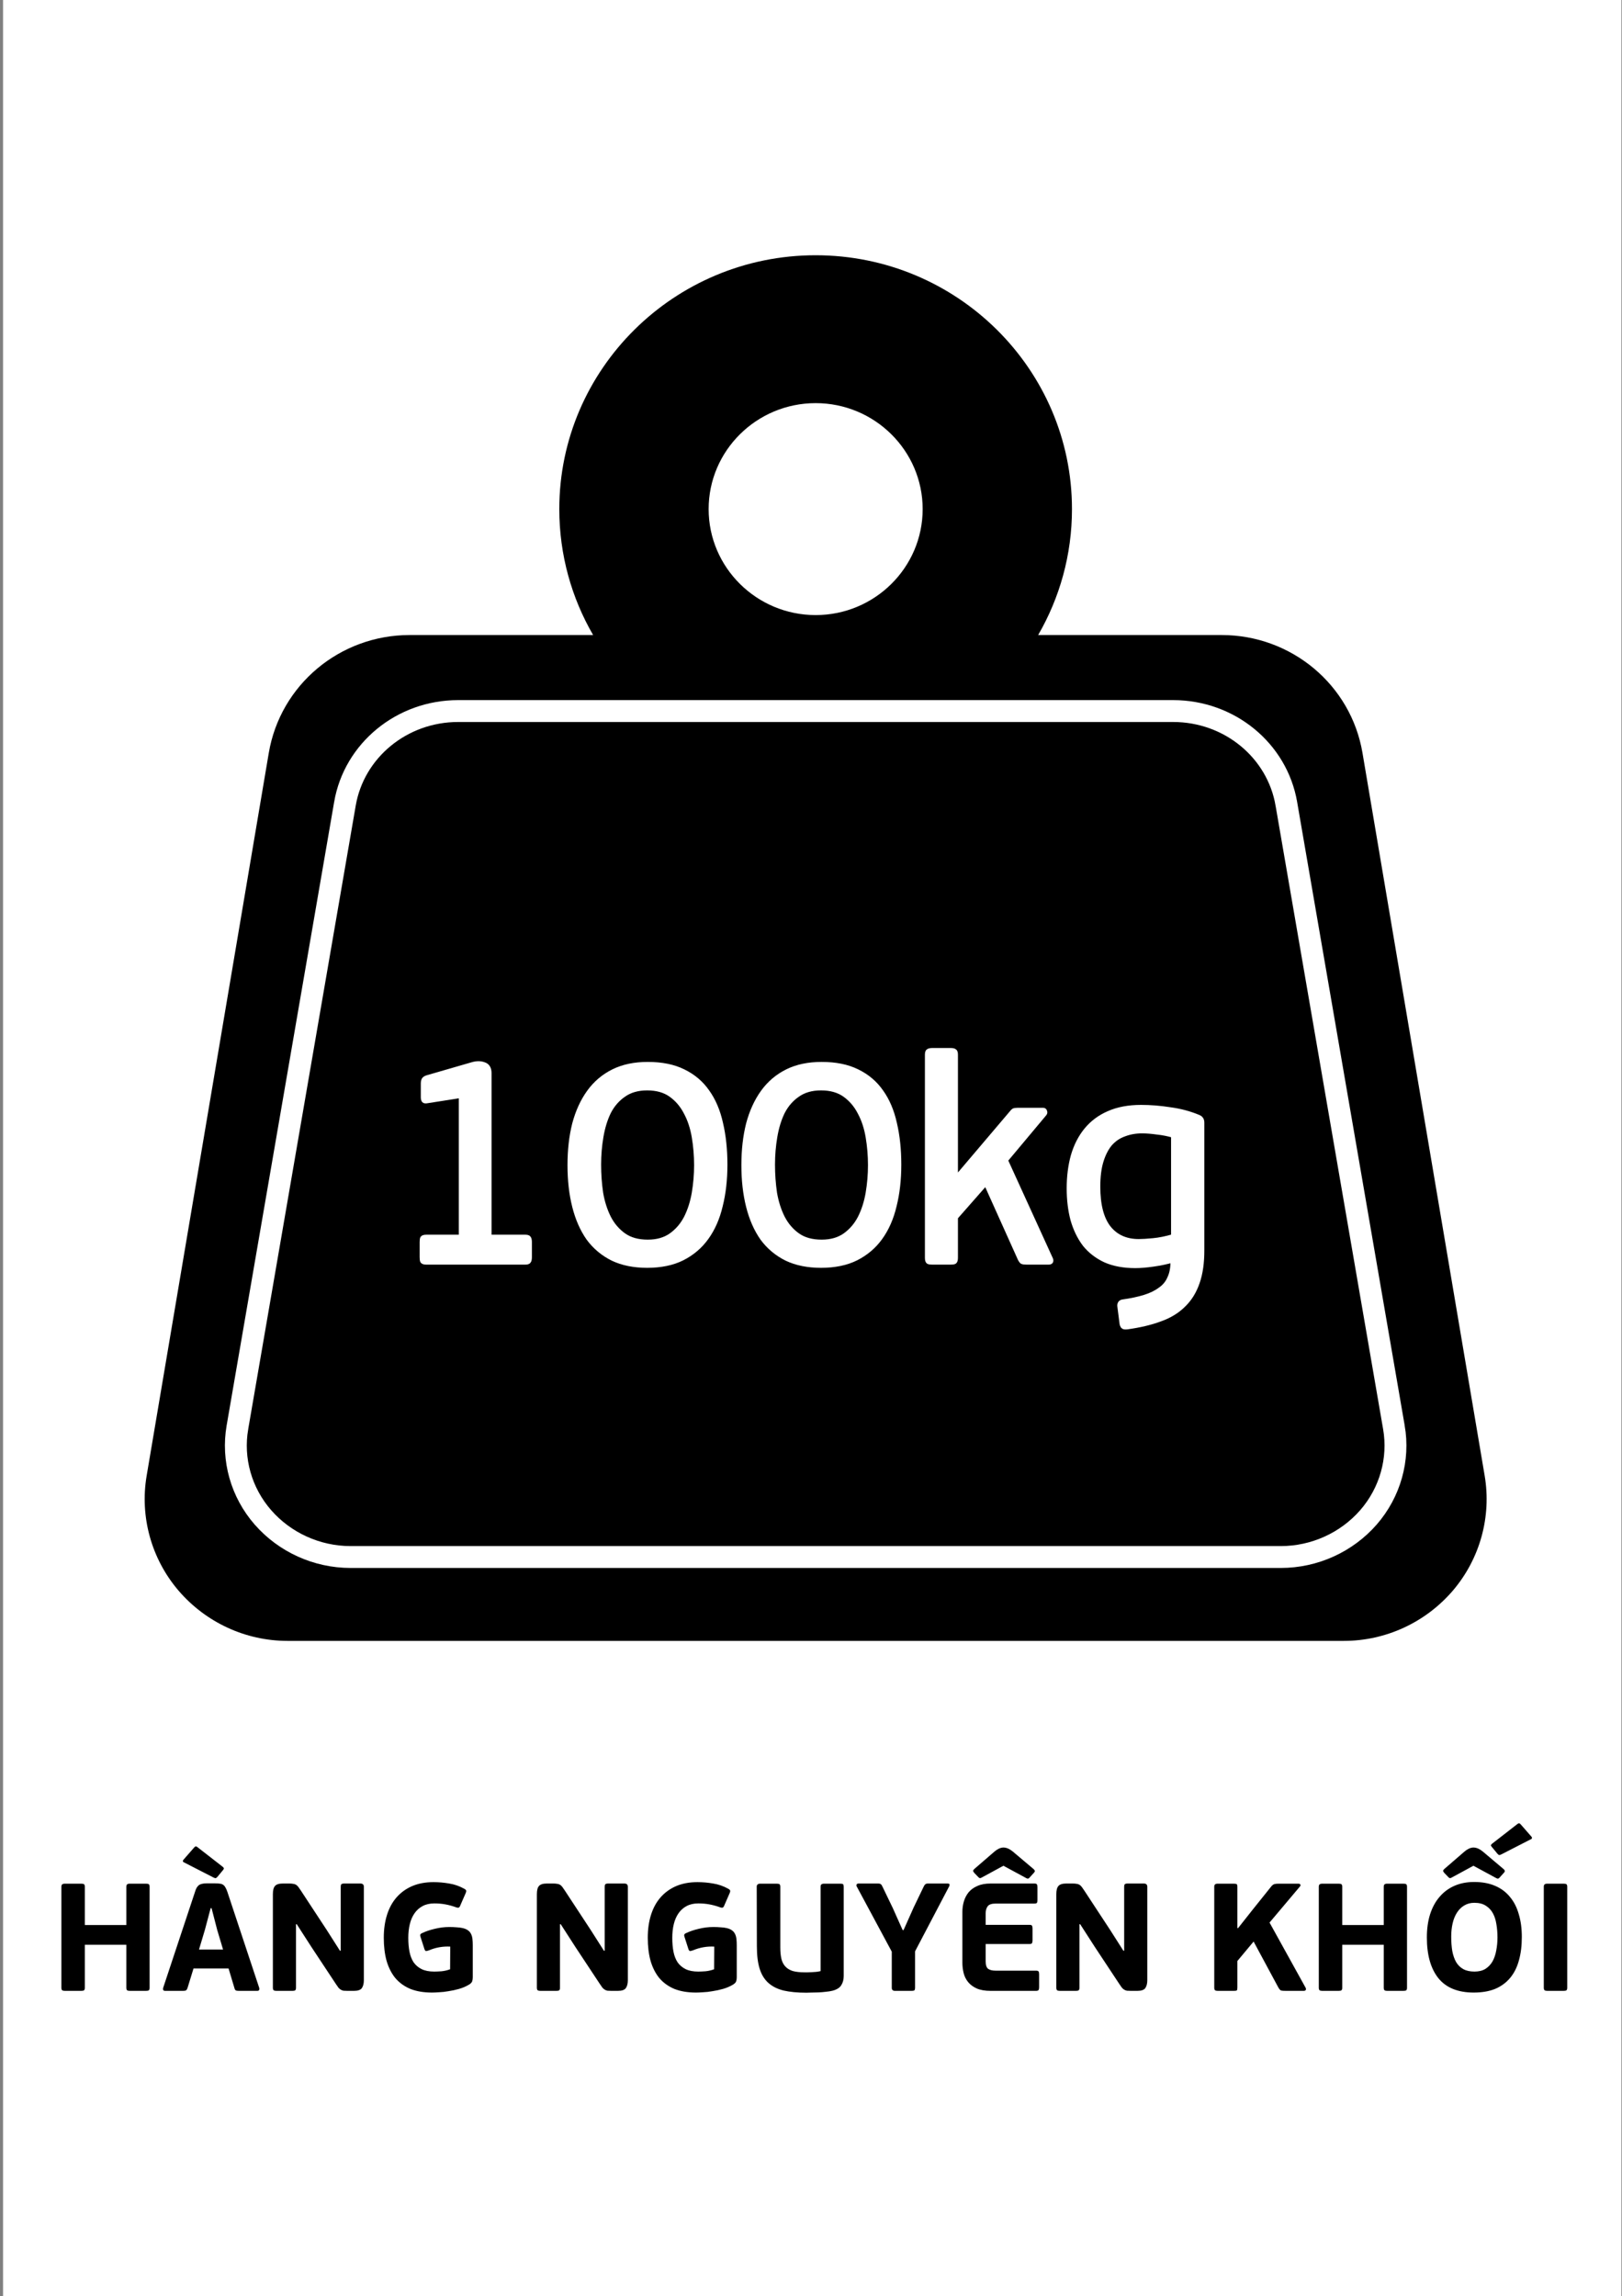 <svg width="445" height="630" viewBox="0 0 445 630" fill="none" xmlns="http://www.w3.org/2000/svg">
<rect x="0" y="0" width="445" height="630" fill="#808080" stroke="none"/>
<rect width="444" height="630" transform="translate(0.838)" fill="white"/>
<path d="M41.045 545.343C41.045 545.707 40.975 545.945 40.835 546.057C40.723 546.169 40.456 546.225 40.036 546.225H35.624C35.26 546.225 35.008 546.169 34.868 546.057C34.728 545.917 34.658 545.679 34.658 545.343V533.578H23.271V545.343C23.271 545.707 23.201 545.945 23.061 546.057C22.949 546.169 22.683 546.225 22.262 546.225H17.808C17.472 546.225 17.22 546.169 17.052 546.057C16.912 545.917 16.842 545.679 16.842 545.343V517.694C16.842 517.358 16.912 517.134 17.052 517.022C17.22 516.882 17.472 516.812 17.808 516.812H22.262C22.683 516.812 22.949 516.868 23.061 516.98C23.201 517.092 23.271 517.33 23.271 517.694V528.157H34.658V517.694C34.658 517.358 34.728 517.134 34.868 517.022C35.008 516.882 35.26 516.812 35.624 516.812H40.036C40.456 516.812 40.723 516.868 40.835 516.98C40.975 517.092 41.045 517.33 41.045 517.694V545.343ZM62.709 540.091H53.087L51.448 545.427C51.364 545.707 51.238 545.917 51.07 546.057C50.93 546.169 50.664 546.225 50.272 546.225H45.355C45.047 546.225 44.851 546.141 44.767 545.973C44.711 545.805 44.711 545.609 44.767 545.385L53.507 519.039C53.647 518.563 53.801 518.185 53.969 517.905C54.165 517.596 54.375 517.358 54.599 517.19C54.852 517.022 55.132 516.91 55.44 516.854C55.776 516.77 56.154 516.728 56.574 516.728H59.096C59.572 516.728 59.978 516.756 60.314 516.812C60.65 516.84 60.944 516.938 61.197 517.106C61.449 517.274 61.659 517.512 61.827 517.82C62.023 518.129 62.205 518.535 62.373 519.039L71.113 545.385C71.169 545.553 71.169 545.735 71.113 545.931C71.057 546.127 70.875 546.225 70.567 546.225H65.567C65.258 546.225 64.992 546.197 64.768 546.141C64.572 546.057 64.432 545.861 64.348 545.553L62.709 540.091ZM54.599 534.88H61.197L59.6 529.544L58.045 523.535H57.793L56.196 529.544L54.599 534.88ZM61.112 512.19C61.337 512.386 61.435 512.54 61.407 512.652C61.407 512.764 61.337 512.904 61.197 513.072L59.6 515.005C59.46 515.145 59.32 515.243 59.18 515.299C59.068 515.327 58.871 515.271 58.591 515.131L50.482 510.971C50.314 510.915 50.215 510.817 50.188 510.677C50.16 510.509 50.23 510.341 50.398 510.173L53.297 506.854C53.521 506.629 53.703 506.545 53.843 506.601C53.983 506.657 54.137 506.755 54.305 506.896L61.112 512.19ZM81.209 527.947V545.343C81.209 545.707 81.139 545.945 80.999 546.057C80.887 546.169 80.635 546.225 80.243 546.225H75.831C75.495 546.225 75.242 546.169 75.074 546.057C74.934 545.917 74.864 545.679 74.864 545.343V519.711C74.864 518.619 75.06 517.863 75.452 517.442C75.845 516.994 76.559 516.77 77.595 516.77H79.36C79.78 516.77 80.131 516.798 80.411 516.854C80.719 516.882 80.985 516.966 81.209 517.106C81.433 517.246 81.643 517.442 81.839 517.694C82.035 517.947 82.26 518.269 82.512 518.661L89.655 529.544L93.269 535.216H93.479V517.652C93.479 517.316 93.535 517.092 93.647 516.98C93.787 516.84 94.053 516.77 94.445 516.77H98.857C99.501 516.77 99.823 517.064 99.823 517.652V543.326C99.823 544.222 99.641 544.937 99.277 545.469C98.913 545.973 98.185 546.225 97.092 546.225H95.327C94.907 546.225 94.543 546.211 94.235 546.183C93.955 546.127 93.703 546.029 93.479 545.889C93.254 545.749 93.044 545.567 92.848 545.343C92.652 545.091 92.428 544.769 92.176 544.377L85.453 534.208L81.419 527.947H81.209ZM119.116 540.931C119.648 540.931 120.321 540.903 121.133 540.847C121.945 540.763 122.73 540.581 123.486 540.301L123.528 534.082C122.548 534.026 121.567 534.082 120.587 534.25C119.606 534.418 118.654 534.698 117.729 535.09C117.337 535.23 117.057 535.3 116.889 535.3C116.749 535.3 116.609 535.146 116.469 534.838L115.376 531.435C115.292 531.211 115.264 531.014 115.292 530.846C115.32 530.678 115.488 530.524 115.797 530.384C116.777 529.908 117.926 529.516 119.242 529.208C120.587 528.871 121.931 528.703 123.276 528.703C124.004 528.703 124.677 528.731 125.293 528.787C125.909 528.815 126.455 528.885 126.932 528.998C127.548 529.138 128.038 529.348 128.402 529.628C128.766 529.88 129.047 530.216 129.243 530.636C129.439 531.028 129.565 531.491 129.621 532.023C129.677 532.527 129.705 533.087 129.705 533.704V542.528C129.705 542.92 129.649 543.284 129.537 543.62C129.425 543.928 129.145 544.222 128.696 544.503C127.856 545.007 126.946 545.399 125.965 545.679C124.985 545.959 124.018 546.169 123.066 546.309C122.141 546.477 121.273 546.576 120.461 546.604C119.648 546.66 119.004 546.688 118.528 546.688C116.231 546.688 114.242 546.351 112.561 545.679C110.908 544.979 109.536 543.984 108.443 542.696C107.379 541.379 106.58 539.796 106.048 537.948C105.544 536.099 105.292 533.998 105.292 531.645C105.292 529.348 105.586 527.261 106.174 525.384C106.763 523.507 107.631 521.91 108.779 520.594C109.956 519.249 111.385 518.213 113.065 517.484C114.774 516.756 116.721 516.392 118.906 516.392C120.363 516.392 121.805 516.518 123.234 516.77C124.663 516.994 126.035 517.47 127.352 518.199C127.66 518.367 127.842 518.535 127.898 518.703C127.954 518.871 127.87 519.193 127.646 519.669L126.343 522.653C126.203 523.045 126.049 523.283 125.881 523.367C125.741 523.451 125.475 523.423 125.083 523.283C124.074 522.919 123.094 522.653 122.141 522.485C121.217 522.317 120.223 522.232 119.158 522.232C117.926 522.232 116.861 522.471 115.965 522.947C115.068 523.423 114.326 524.081 113.738 524.922C113.149 525.762 112.715 526.757 112.435 527.905C112.155 529.054 112.015 530.314 112.015 531.687C112.015 533.087 112.127 534.362 112.351 535.51C112.575 536.631 112.953 537.597 113.486 538.41C114.046 539.194 114.774 539.81 115.671 540.259C116.595 540.707 117.743 540.931 119.116 540.931ZM153.634 527.947V545.343C153.634 545.707 153.564 545.945 153.424 546.057C153.312 546.169 153.06 546.225 152.668 546.225H148.256C147.92 546.225 147.668 546.169 147.5 546.057C147.36 545.917 147.29 545.679 147.29 545.343V519.711C147.29 518.619 147.486 517.863 147.878 517.442C148.27 516.994 148.984 516.77 150.021 516.77H151.786C152.206 516.77 152.556 516.798 152.836 516.854C153.144 516.882 153.41 516.966 153.634 517.106C153.858 517.246 154.069 517.442 154.265 517.694C154.461 517.947 154.685 518.269 154.937 518.661L162.08 529.544L165.694 535.216H165.904V517.652C165.904 517.316 165.96 517.092 166.072 516.98C166.212 516.84 166.478 516.77 166.87 516.77H171.282C171.927 516.77 172.249 517.064 172.249 517.652V543.326C172.249 544.222 172.067 544.937 171.703 545.469C171.338 545.973 170.61 546.225 169.518 546.225H167.753C167.333 546.225 166.968 546.211 166.66 546.183C166.38 546.127 166.128 546.029 165.904 545.889C165.68 545.749 165.47 545.567 165.274 545.343C165.078 545.091 164.853 544.769 164.601 544.377L157.878 534.208L153.844 527.947H153.634ZM191.541 540.931C192.074 540.931 192.746 540.903 193.558 540.847C194.371 540.763 195.155 540.581 195.911 540.301L195.953 534.082C194.973 534.026 193.993 534.082 193.012 534.25C192.032 534.418 191.079 534.698 190.155 535.09C189.763 535.23 189.483 535.3 189.314 535.3C189.174 535.3 189.034 535.146 188.894 534.838L187.802 531.435C187.718 531.211 187.69 531.014 187.718 530.846C187.746 530.678 187.914 530.524 188.222 530.384C189.202 529.908 190.351 529.516 191.667 529.208C193.012 528.871 194.357 528.703 195.701 528.703C196.43 528.703 197.102 528.731 197.718 528.787C198.335 528.815 198.881 528.885 199.357 528.998C199.973 529.138 200.463 529.348 200.828 529.628C201.192 529.88 201.472 530.216 201.668 530.636C201.864 531.028 201.99 531.491 202.046 532.023C202.102 532.527 202.13 533.087 202.13 533.704V542.528C202.13 542.92 202.074 543.284 201.962 543.62C201.85 543.928 201.57 544.222 201.122 544.503C200.281 545.007 199.371 545.399 198.391 545.679C197.41 545.959 196.444 546.169 195.491 546.309C194.567 546.477 193.698 546.576 192.886 546.604C192.074 546.66 191.429 546.688 190.953 546.688C188.656 546.688 186.667 546.351 184.986 545.679C183.334 544.979 181.961 543.984 180.869 542.696C179.804 541.379 179.006 539.796 178.474 537.948C177.969 536.099 177.717 533.998 177.717 531.645C177.717 529.348 178.011 527.261 178.6 525.384C179.188 523.507 180.056 521.91 181.205 520.594C182.381 519.249 183.81 518.213 185.491 517.484C187.199 516.756 189.146 516.392 191.331 516.392C192.788 516.392 194.231 516.518 195.659 516.77C197.088 516.994 198.461 517.47 199.777 518.199C200.085 518.367 200.267 518.535 200.323 518.703C200.379 518.871 200.295 519.193 200.071 519.669L198.769 522.653C198.629 523.045 198.475 523.283 198.307 523.367C198.166 523.451 197.9 523.423 197.508 523.283C196.5 522.919 195.519 522.653 194.567 522.485C193.642 522.317 192.648 522.232 191.583 522.232C190.351 522.232 189.286 522.471 188.39 522.947C187.494 523.423 186.751 524.081 186.163 524.922C185.575 525.762 185.141 526.757 184.86 527.905C184.58 529.054 184.44 530.314 184.44 531.687C184.44 533.087 184.552 534.362 184.776 535.51C185 536.631 185.379 537.597 185.911 538.41C186.471 539.194 187.199 539.81 188.096 540.259C189.02 540.707 190.169 540.931 191.541 540.931ZM231.476 542.149C231.476 543.13 231.251 543.97 230.803 544.671C230.383 545.371 229.585 545.875 228.408 546.183C227.848 546.323 227.232 546.421 226.559 546.477C225.887 546.561 225.215 546.618 224.542 546.646C223.87 546.674 223.24 546.688 222.652 546.688C222.063 546.716 221.587 546.73 221.223 546.73C218.814 546.73 216.741 546.533 215.004 546.141C213.295 545.721 211.895 545.021 210.802 544.04C209.71 543.06 208.911 541.757 208.407 540.133C207.903 538.508 207.651 536.463 207.651 533.998L207.609 517.694C207.609 517.358 207.693 517.134 207.861 517.022C208.029 516.882 208.267 516.812 208.575 516.812H213.071C213.491 516.812 213.758 516.868 213.87 516.98C214.01 517.092 214.08 517.33 214.08 517.694V534.376C214.08 535.525 214.178 536.533 214.374 537.401C214.57 538.242 214.92 538.942 215.424 539.502C215.929 540.063 216.601 540.483 217.441 540.763C218.31 541.015 219.416 541.141 220.761 541.141C220.957 541.141 221.223 541.141 221.559 541.141C221.895 541.113 222.259 541.099 222.652 541.099C223.072 541.071 223.492 541.043 223.912 541.015C224.36 540.959 224.767 540.889 225.131 540.805V517.694C225.131 517.358 225.201 517.134 225.341 517.022C225.509 516.882 225.761 516.812 226.097 516.812H230.551C230.971 516.812 231.223 516.868 231.307 516.98C231.42 517.092 231.476 517.33 231.476 517.694V542.149ZM247.896 529.544L250.67 523.325L253.443 517.568C253.583 517.288 253.723 517.092 253.863 516.98C254.031 516.84 254.269 516.77 254.577 516.77H259.914C260.306 516.77 260.502 516.854 260.502 517.022C260.53 517.19 260.502 517.358 260.418 517.526L251.048 535.384V545.385C251.048 545.693 250.992 545.917 250.88 546.057C250.768 546.169 250.516 546.225 250.123 546.225H245.543C244.955 546.225 244.661 545.945 244.661 545.385V535.468L235.039 517.568C234.955 517.428 234.941 517.26 234.997 517.064C235.081 516.868 235.277 516.77 235.585 516.77H240.879C241.271 516.77 241.538 516.84 241.678 516.98C241.846 517.12 242 517.358 242.14 517.694L244.955 523.535L247.644 529.544H247.896ZM285.083 545.259C285.083 545.595 285.027 545.847 284.915 546.015C284.803 546.155 284.579 546.225 284.243 546.225H271.805C270.237 546.225 268.948 546.001 267.94 545.553C266.959 545.105 266.175 544.517 265.586 543.788C264.998 543.06 264.592 542.234 264.368 541.309C264.144 540.385 264.032 539.446 264.032 538.494V524.544C264.032 523.535 264.172 522.569 264.452 521.644C264.732 520.72 265.166 519.893 265.755 519.165C266.371 518.437 267.169 517.863 268.15 517.442C269.13 516.994 270.335 516.77 271.763 516.77H283.823C284.159 516.77 284.369 516.84 284.453 516.98C284.565 517.12 284.621 517.386 284.621 517.778V521.35C284.621 521.714 284.565 521.966 284.453 522.106C284.341 522.218 284.131 522.275 283.823 522.275H273.15C272.057 522.275 271.329 522.527 270.965 523.031C270.601 523.535 270.419 524.151 270.419 524.88V528.115H282.478C282.814 528.115 283.024 528.185 283.108 528.325C283.22 528.465 283.276 528.731 283.276 529.124V532.401C283.276 532.737 283.22 532.989 283.108 533.157C283.024 533.297 282.814 533.368 282.478 533.368H270.419V538.158C270.419 539.138 270.643 539.81 271.091 540.175C271.567 540.511 272.253 540.679 273.15 540.679H284.243C284.607 540.679 284.831 540.749 284.915 540.889C285.027 541.001 285.083 541.267 285.083 541.687V545.259ZM283.529 512.778C283.781 513.002 283.907 513.198 283.907 513.366C283.907 513.507 283.809 513.675 283.613 513.871L282.436 515.173C282.268 515.369 282.086 515.453 281.89 515.425C281.694 515.369 281.484 515.271 281.26 515.131L275.293 511.896L269.494 515.047C269.27 515.187 269.074 515.271 268.906 515.299C268.738 515.299 268.556 515.187 268.36 514.963L267.267 513.829C267.099 513.605 267.001 513.437 266.973 513.324C266.973 513.184 267.071 513.016 267.267 512.82L272.856 507.988C273.248 507.652 273.654 507.386 274.074 507.19C274.523 506.994 274.929 506.896 275.293 506.896C276.105 506.896 276.96 507.26 277.856 507.988L283.529 512.778ZM296.146 527.947V545.343C296.146 545.707 296.076 545.945 295.936 546.057C295.824 546.169 295.572 546.225 295.18 546.225H290.768C290.432 546.225 290.179 546.169 290.011 546.057C289.871 545.917 289.801 545.679 289.801 545.343V519.711C289.801 518.619 289.997 517.863 290.39 517.442C290.782 516.994 291.496 516.77 292.533 516.77H294.297C294.717 516.77 295.068 516.798 295.348 516.854C295.656 516.882 295.922 516.966 296.146 517.106C296.37 517.246 296.58 517.442 296.776 517.694C296.973 517.947 297.197 518.269 297.449 518.661L304.592 529.544L308.206 535.216H308.416V517.652C308.416 517.316 308.472 517.092 308.584 516.98C308.724 516.84 308.99 516.77 309.382 516.77H313.794C314.438 516.77 314.761 517.064 314.761 517.652V543.326C314.761 544.222 314.578 544.937 314.214 545.469C313.85 545.973 313.122 546.225 312.029 546.225H310.265C309.844 546.225 309.48 546.211 309.172 546.183C308.892 546.127 308.64 546.029 308.416 545.889C308.192 545.749 307.981 545.567 307.785 545.343C307.589 545.091 307.365 544.769 307.113 544.377L300.39 534.208L296.356 527.947H296.146ZM348.302 527.485L358.093 545.175C358.289 545.483 358.345 545.735 358.261 545.931C358.177 546.127 357.981 546.225 357.672 546.225H352.798C352.21 546.225 351.776 546.197 351.496 546.141C351.244 546.057 350.977 545.763 350.697 545.259L343.932 532.695L339.478 538.032V545.343C339.478 545.735 339.422 545.987 339.31 546.099C339.198 546.183 338.932 546.225 338.512 546.225H334.1C333.764 546.225 333.512 546.169 333.343 546.057C333.203 545.917 333.133 545.679 333.133 545.343V517.694C333.133 517.358 333.203 517.134 333.343 517.022C333.512 516.882 333.764 516.812 334.1 516.812H338.512C338.932 516.812 339.198 516.868 339.31 516.98C339.422 517.064 339.478 517.302 339.478 517.694V528.956L339.646 529.04L343.596 524.039L348.848 517.484C349.101 517.204 349.353 517.022 349.605 516.938C349.857 516.854 350.263 516.812 350.823 516.812H356.244C356.496 516.812 356.664 516.896 356.748 517.064C356.86 517.204 356.818 517.386 356.622 517.61L348.302 527.485ZM386.019 545.343C386.019 545.707 385.949 545.945 385.809 546.057C385.697 546.169 385.431 546.225 385.011 546.225H380.599C380.235 546.225 379.982 546.169 379.842 546.057C379.702 545.917 379.632 545.679 379.632 545.343V533.578H368.245V545.343C368.245 545.707 368.175 545.945 368.035 546.057C367.923 546.169 367.657 546.225 367.237 546.225H362.783C362.447 546.225 362.194 546.169 362.026 546.057C361.886 545.917 361.816 545.679 361.816 545.343V517.694C361.816 517.358 361.886 517.134 362.026 517.022C362.194 516.882 362.447 516.812 362.783 516.812H367.237C367.657 516.812 367.923 516.868 368.035 516.98C368.175 517.092 368.245 517.33 368.245 517.694V528.157H379.632V517.694C379.632 517.358 379.702 517.134 379.842 517.022C379.982 516.882 380.235 516.812 380.599 516.812H385.011C385.431 516.812 385.697 516.868 385.809 516.98C385.949 517.092 386.019 517.33 386.019 517.694V545.343ZM417.516 531.435C417.516 533.844 417.25 535.987 416.718 537.864C416.213 539.74 415.415 541.337 414.323 542.654C413.23 543.97 411.857 544.979 410.205 545.679C408.552 546.351 406.591 546.688 404.322 546.688C399.98 546.688 396.745 545.371 394.616 542.738C392.515 540.105 391.464 536.379 391.464 531.561C391.464 529.208 391.758 527.093 392.347 525.216C392.963 523.311 393.831 521.714 394.952 520.426C396.072 519.109 397.431 518.101 399.028 517.4C400.624 516.7 402.431 516.35 404.448 516.35C406.633 516.35 408.538 516.7 410.163 517.4C411.815 518.101 413.174 519.109 414.239 520.426C415.331 521.714 416.143 523.297 416.676 525.174C417.236 527.023 417.516 529.11 417.516 531.435ZM410.835 531.561C410.835 530.3 410.737 529.096 410.541 527.947C410.373 526.799 410.051 525.79 409.574 524.922C409.098 524.053 408.454 523.367 407.642 522.863C406.829 522.331 405.779 522.064 404.49 522.064C403.426 522.064 402.487 522.317 401.675 522.821C400.891 523.297 400.232 523.955 399.7 524.796C399.168 525.636 398.776 526.616 398.523 527.737C398.271 528.857 398.145 530.048 398.145 531.309C398.145 532.793 398.243 534.124 398.439 535.3C398.664 536.477 399.014 537.485 399.49 538.326C399.994 539.166 400.652 539.81 401.465 540.259C402.277 540.707 403.3 540.931 404.532 540.931C405.737 540.931 406.745 540.679 407.558 540.175C408.37 539.642 409.014 538.956 409.49 538.116C409.967 537.247 410.303 536.253 410.499 535.132C410.723 533.984 410.835 532.793 410.835 531.561ZM412.474 512.778C412.726 513.002 412.852 513.198 412.852 513.366C412.852 513.507 412.754 513.675 412.558 513.871L411.381 515.173C411.213 515.369 411.031 515.453 410.835 515.425C410.639 515.369 410.429 515.271 410.205 515.131L404.238 511.896L398.439 515.047C398.215 515.187 398.019 515.271 397.851 515.299C397.683 515.299 397.501 515.187 397.305 514.963L396.212 513.829C396.044 513.605 395.946 513.437 395.918 513.324C395.918 513.184 396.016 513.016 396.212 512.82L401.801 507.988C402.193 507.652 402.599 507.386 403.019 507.19C403.468 506.994 403.874 506.896 404.238 506.896C405.05 506.896 405.905 507.26 406.801 507.988L412.474 512.778ZM416.171 500.551C416.339 500.411 416.494 500.313 416.634 500.257C416.774 500.201 416.956 500.285 417.18 500.509L420.079 503.828C420.247 503.996 420.317 504.164 420.289 504.332C420.261 504.472 420.163 504.57 419.995 504.627L411.885 508.786C411.605 508.926 411.395 508.982 411.255 508.954C411.143 508.898 411.017 508.8 410.877 508.66L409.28 506.727C409.14 506.559 409.056 506.419 409.028 506.307C409.028 506.195 409.14 506.041 409.364 505.845L416.171 500.551ZM429.973 545.343C429.973 545.707 429.903 545.945 429.763 546.057C429.651 546.169 429.385 546.225 428.965 546.225H424.511C424.175 546.225 423.923 546.169 423.755 546.057C423.615 545.917 423.544 545.679 423.544 545.343V517.694C423.544 517.358 423.615 517.134 423.755 517.022C423.923 516.882 424.175 516.812 424.511 516.812H428.965C429.385 516.812 429.651 516.868 429.763 516.98C429.903 517.092 429.973 517.33 429.973 517.694V545.343Z" fill="black"/>
<path d="M407.318 404.852L373.805 206.589C370.654 187.895 354.305 174.232 335.17 174.232H284.818C290.722 164.045 294.098 152.244 294.098 139.677C294.098 101.276 262.556 70.032 223.771 70.032C184.995 70.032 153.444 101.276 153.444 139.677C153.444 152.244 156.821 164.045 162.725 174.232H112.373C93.23 174.232 76.889 187.911 73.737 206.605L40.233 404.893C38.329 416.134 41.53 427.705 48.973 436.401C56.424 445.106 67.351 450.204 78.877 450.204H368.699C380.225 450.204 391.152 445.106 398.603 436.401C406.037 427.689 409.231 416.102 407.318 404.852ZM223.78 110.607C239.962 110.607 253.134 123.651 253.134 139.685C253.134 155.719 239.962 168.756 223.78 168.756C207.589 168.756 194.416 155.711 194.416 139.677C194.416 123.643 207.589 110.607 223.78 110.607Z" fill="black"/>
<path d="M352.909 220.513L352.91 220.514L382.415 391.576L382.416 391.578C383.943 400.383 381.396 409.469 375.438 416.313C369.45 423.168 360.655 427.193 351.372 427.193H96.202C86.918 427.193 78.123 423.168 72.134 416.312C66.169 409.482 63.615 400.41 65.136 391.612L65.136 391.611L94.635 220.528L94.635 220.527C97.151 205.904 110.232 195.088 125.693 195.088H170.025H277.519H321.851C337.307 195.088 350.394 205.892 352.909 220.513Z" stroke="white" stroke-width="6.003"/>
<mask id="path-4-outside-1_5947_27067" maskUnits="userSpaceOnUse" x="114.729" y="287.13" width="216" height="78" fill="black">
<rect fill="white" x="114.729" y="287.13" width="216" height="78"/>
<path d="M145.328 344.937C145.328 345.468 145.248 345.84 145.087 346.052C144.98 346.265 144.633 346.371 144.044 346.371H117.012C116.424 346.371 116.05 346.265 115.889 346.052C115.782 345.84 115.729 345.468 115.729 344.937V340.794C115.729 340.263 115.782 339.891 115.889 339.679C116.05 339.466 116.424 339.36 117.012 339.36H126.478V300.639L117.333 302.073C116.799 302.179 116.451 302.153 116.29 301.993C116.13 301.781 116.05 301.462 116.05 301.037V297.293C116.05 296.815 116.13 296.443 116.29 296.177C116.451 295.912 116.825 295.699 117.413 295.54L129.526 292.034C130.756 291.663 131.852 291.663 132.814 292.034C133.777 292.353 134.258 293.15 134.258 294.425V339.36H144.044C144.633 339.36 144.98 339.466 145.087 339.679C145.248 339.891 145.328 340.263 145.328 340.794V344.937Z"/>
<path d="M198.969 319.521C198.969 323.664 198.541 327.436 197.685 330.835C196.883 334.234 195.6 337.156 193.835 339.599C192.124 341.989 189.905 343.875 187.177 345.256C184.504 346.584 181.295 347.248 177.552 347.248C173.915 347.248 170.76 346.61 168.087 345.335C165.413 344.008 163.193 342.149 161.429 339.758C159.718 337.315 158.434 334.394 157.579 330.994C156.723 327.595 156.295 323.824 156.295 319.681C156.295 315.538 156.723 311.767 157.579 308.367C158.488 304.968 159.825 302.047 161.589 299.603C163.354 297.16 165.573 295.274 168.247 293.946C170.921 292.619 174.076 291.955 177.712 291.955C181.562 291.955 184.824 292.619 187.498 293.946C190.225 295.274 192.418 297.133 194.076 299.524C195.787 301.914 197.017 304.809 197.766 308.208C198.568 311.607 198.969 315.378 198.969 319.521ZM191.028 319.681C191.028 317.078 190.814 314.502 190.386 311.953C189.958 309.403 189.209 307.146 188.14 305.18C187.124 303.215 185.76 301.622 184.049 300.4C182.338 299.178 180.172 298.568 177.552 298.568C174.985 298.568 172.846 299.178 171.135 300.4C169.423 301.569 168.06 303.135 167.044 305.101C166.081 307.066 165.386 309.323 164.958 311.873C164.53 314.369 164.316 316.919 164.316 319.521C164.316 322.177 164.504 324.78 164.878 327.329C165.306 329.826 166.028 332.083 167.044 334.102C168.06 336.067 169.423 337.66 171.135 338.882C172.846 340.104 175.038 340.714 177.712 340.714C180.279 340.714 182.418 340.104 184.129 338.882C185.84 337.66 187.204 336.067 188.22 334.102C189.236 332.083 189.958 329.826 190.386 327.329C190.814 324.78 191.028 322.23 191.028 319.681Z"/>
<path d="M246.674 319.521C246.674 323.664 246.246 327.436 245.39 330.835C244.588 334.234 243.305 337.156 241.54 339.599C239.829 341.989 237.61 343.875 234.882 345.256C232.209 346.584 229 347.248 225.257 347.248C221.62 347.248 218.465 346.61 215.792 345.335C213.118 344.008 210.899 342.149 209.134 339.758C207.423 337.315 206.139 334.394 205.284 330.994C204.428 327.595 204 323.824 204 319.681C204 315.538 204.428 311.767 205.284 308.367C206.193 304.968 207.53 302.047 209.294 299.603C211.059 297.16 213.278 295.274 215.952 293.946C218.626 292.619 221.781 291.955 225.417 291.955C229.268 291.955 232.53 292.619 235.203 293.946C237.931 295.274 240.123 297.133 241.781 299.524C243.492 301.914 244.722 304.809 245.471 308.208C246.273 311.607 246.674 315.378 246.674 319.521ZM238.733 319.681C238.733 317.078 238.519 314.502 238.091 311.953C237.663 309.403 236.915 307.146 235.845 305.18C234.829 303.215 233.465 301.622 231.754 300.4C230.043 299.178 227.877 298.568 225.257 298.568C222.69 298.568 220.551 299.178 218.84 300.4C217.129 301.569 215.765 303.135 214.749 305.101C213.786 307.066 213.091 309.323 212.663 311.873C212.235 314.369 212.022 316.919 212.022 319.521C212.022 322.177 212.209 324.78 212.583 327.329C213.011 329.826 213.733 332.083 214.749 334.102C215.765 336.067 217.129 337.66 218.84 338.882C220.551 340.104 222.743 340.714 225.417 340.714C227.984 340.714 230.123 340.104 231.834 338.882C233.546 337.66 234.909 336.067 235.925 334.102C236.941 332.083 237.663 329.826 238.091 327.329C238.519 324.78 238.733 322.23 238.733 319.681Z"/>
<path d="M262.534 322.947L277.614 305.18C277.775 304.968 277.935 304.809 278.096 304.702C278.31 304.596 278.657 304.543 279.138 304.543H286.197C286.465 304.543 286.625 304.676 286.678 304.941C286.785 305.154 286.759 305.366 286.598 305.579L275.93 318.326L288.283 345.415C288.39 345.628 288.416 345.84 288.363 346.052C288.309 346.265 288.069 346.371 287.641 346.371H281.705C281.117 346.371 280.689 346.318 280.422 346.212C280.208 346.052 280.021 345.813 279.86 345.495L270.475 324.621L262.213 334.022V345.096C262.213 345.681 262.106 346.052 261.892 346.212C261.679 346.318 261.304 346.371 260.769 346.371H255.796C255.315 346.371 254.941 346.318 254.673 346.212C254.459 346.052 254.352 345.681 254.352 345.096V289.405C254.352 288.821 254.459 288.476 254.673 288.369C254.941 288.21 255.315 288.13 255.796 288.13H260.769C261.304 288.13 261.679 288.21 261.892 288.369C262.106 288.476 262.213 288.821 262.213 289.405V322.788L262.534 322.947Z"/>
<path d="M321.885 311.554C320.441 311.129 318.944 310.837 317.393 310.678C315.895 310.465 314.532 310.359 313.302 310.359C311.537 310.359 309.906 310.651 308.409 311.235C306.911 311.767 305.628 312.643 304.559 313.865C303.543 315.086 302.74 316.653 302.152 318.565C301.564 320.478 301.27 322.815 301.27 325.577C301.27 330.569 302.232 334.314 304.157 336.81C306.136 339.307 308.89 340.555 312.419 340.555C313.382 340.555 314.692 340.475 316.35 340.316C318.061 340.157 319.906 339.785 321.885 339.201V311.554ZM313.061 303.746C315.628 303.746 318.275 303.959 321.002 304.384C323.783 304.755 326.377 305.446 328.783 306.455C329.478 306.721 329.826 307.252 329.826 308.049V342.866C329.826 346.424 329.398 349.425 328.542 351.869C327.687 354.365 326.403 356.437 324.692 358.083C322.981 359.783 320.842 361.084 318.275 361.987C315.708 362.943 312.687 363.66 309.211 364.138C308.783 364.191 308.462 364.165 308.248 364.059C308.034 363.952 307.874 363.687 307.767 363.262L307.125 358.242C307.125 357.605 307.42 357.233 308.008 357.127C310.307 356.808 312.313 356.383 314.024 355.852C315.735 355.321 317.152 354.631 318.275 353.781C319.452 352.984 320.307 351.948 320.842 350.674C321.43 349.452 321.724 347.965 321.724 346.212V345.813C320.013 346.292 318.222 346.663 316.35 346.929C314.478 347.194 312.847 347.327 311.457 347.327C308.302 347.327 305.575 346.823 303.275 345.813C300.976 344.751 299.077 343.29 297.58 341.431C296.136 339.519 295.04 337.262 294.291 334.659C293.596 332.057 293.248 329.188 293.248 326.055C293.248 322.815 293.623 319.84 294.371 317.131C295.174 314.369 296.377 312.006 297.981 310.04C299.639 308.022 301.698 306.482 304.157 305.419C306.671 304.304 309.639 303.746 313.061 303.746Z"/>
</mask>
<path d="M145.328 344.937C145.328 345.468 145.248 345.84 145.087 346.052C144.98 346.265 144.633 346.371 144.044 346.371H117.012C116.424 346.371 116.05 346.265 115.889 346.052C115.782 345.84 115.729 345.468 115.729 344.937V340.794C115.729 340.263 115.782 339.891 115.889 339.679C116.05 339.466 116.424 339.36 117.012 339.36H126.478V300.639L117.333 302.073C116.799 302.179 116.451 302.153 116.29 301.993C116.13 301.781 116.05 301.462 116.05 301.037V297.293C116.05 296.815 116.13 296.443 116.29 296.177C116.451 295.912 116.825 295.699 117.413 295.54L129.526 292.034C130.756 291.663 131.852 291.663 132.814 292.034C133.777 292.353 134.258 293.15 134.258 294.425V339.36H144.044C144.633 339.36 144.98 339.466 145.087 339.679C145.248 339.891 145.328 340.263 145.328 340.794V344.937Z" fill="white"/>
<path d="M198.969 319.521C198.969 323.664 198.541 327.436 197.685 330.835C196.883 334.234 195.6 337.156 193.835 339.599C192.124 341.989 189.905 343.875 187.177 345.256C184.504 346.584 181.295 347.248 177.552 347.248C173.915 347.248 170.76 346.61 168.087 345.335C165.413 344.008 163.193 342.149 161.429 339.758C159.718 337.315 158.434 334.394 157.579 330.994C156.723 327.595 156.295 323.824 156.295 319.681C156.295 315.538 156.723 311.767 157.579 308.367C158.488 304.968 159.825 302.047 161.589 299.603C163.354 297.16 165.573 295.274 168.247 293.946C170.921 292.619 174.076 291.955 177.712 291.955C181.562 291.955 184.824 292.619 187.498 293.946C190.225 295.274 192.418 297.133 194.076 299.524C195.787 301.914 197.017 304.809 197.766 308.208C198.568 311.607 198.969 315.378 198.969 319.521ZM191.028 319.681C191.028 317.078 190.814 314.502 190.386 311.953C189.958 309.403 189.209 307.146 188.14 305.18C187.124 303.215 185.76 301.622 184.049 300.4C182.338 299.178 180.172 298.568 177.552 298.568C174.985 298.568 172.846 299.178 171.135 300.4C169.423 301.569 168.06 303.135 167.044 305.101C166.081 307.066 165.386 309.323 164.958 311.873C164.53 314.369 164.316 316.919 164.316 319.521C164.316 322.177 164.504 324.78 164.878 327.329C165.306 329.826 166.028 332.083 167.044 334.102C168.06 336.067 169.423 337.66 171.135 338.882C172.846 340.104 175.038 340.714 177.712 340.714C180.279 340.714 182.418 340.104 184.129 338.882C185.84 337.66 187.204 336.067 188.22 334.102C189.236 332.083 189.958 329.826 190.386 327.329C190.814 324.78 191.028 322.23 191.028 319.681Z" fill="white"/>
<path d="M246.674 319.521C246.674 323.664 246.246 327.436 245.39 330.835C244.588 334.234 243.305 337.156 241.54 339.599C239.829 341.989 237.61 343.875 234.882 345.256C232.209 346.584 229 347.248 225.257 347.248C221.62 347.248 218.465 346.61 215.792 345.335C213.118 344.008 210.899 342.149 209.134 339.758C207.423 337.315 206.139 334.394 205.284 330.994C204.428 327.595 204 323.824 204 319.681C204 315.538 204.428 311.767 205.284 308.367C206.193 304.968 207.53 302.047 209.294 299.603C211.059 297.16 213.278 295.274 215.952 293.946C218.626 292.619 221.781 291.955 225.417 291.955C229.268 291.955 232.53 292.619 235.203 293.946C237.931 295.274 240.123 297.133 241.781 299.524C243.492 301.914 244.722 304.809 245.471 308.208C246.273 311.607 246.674 315.378 246.674 319.521ZM238.733 319.681C238.733 317.078 238.519 314.502 238.091 311.953C237.663 309.403 236.915 307.146 235.845 305.18C234.829 303.215 233.465 301.622 231.754 300.4C230.043 299.178 227.877 298.568 225.257 298.568C222.69 298.568 220.551 299.178 218.84 300.4C217.129 301.569 215.765 303.135 214.749 305.101C213.786 307.066 213.091 309.323 212.663 311.873C212.235 314.369 212.022 316.919 212.022 319.521C212.022 322.177 212.209 324.78 212.583 327.329C213.011 329.826 213.733 332.083 214.749 334.102C215.765 336.067 217.129 337.66 218.84 338.882C220.551 340.104 222.743 340.714 225.417 340.714C227.984 340.714 230.123 340.104 231.834 338.882C233.546 337.66 234.909 336.067 235.925 334.102C236.941 332.083 237.663 329.826 238.091 327.329C238.519 324.78 238.733 322.23 238.733 319.681Z" fill="white"/>
<path d="M262.534 322.947L277.614 305.18C277.775 304.968 277.935 304.809 278.096 304.702C278.31 304.596 278.657 304.543 279.138 304.543H286.197C286.465 304.543 286.625 304.676 286.678 304.941C286.785 305.154 286.759 305.366 286.598 305.579L275.93 318.326L288.283 345.415C288.39 345.628 288.416 345.84 288.363 346.052C288.309 346.265 288.069 346.371 287.641 346.371H281.705C281.117 346.371 280.689 346.318 280.422 346.212C280.208 346.052 280.021 345.813 279.86 345.495L270.475 324.621L262.213 334.022V345.096C262.213 345.681 262.106 346.052 261.892 346.212C261.679 346.318 261.304 346.371 260.769 346.371H255.796C255.315 346.371 254.941 346.318 254.673 346.212C254.459 346.052 254.352 345.681 254.352 345.096V289.405C254.352 288.821 254.459 288.476 254.673 288.369C254.941 288.21 255.315 288.13 255.796 288.13H260.769C261.304 288.13 261.679 288.21 261.892 288.369C262.106 288.476 262.213 288.821 262.213 289.405V322.788L262.534 322.947Z" fill="white"/>
<path d="M321.885 311.554C320.441 311.129 318.944 310.837 317.393 310.678C315.895 310.465 314.532 310.359 313.302 310.359C311.537 310.359 309.906 310.651 308.409 311.235C306.911 311.767 305.628 312.643 304.559 313.865C303.543 315.086 302.74 316.653 302.152 318.565C301.564 320.478 301.27 322.815 301.27 325.577C301.27 330.569 302.232 334.314 304.157 336.81C306.136 339.307 308.89 340.555 312.419 340.555C313.382 340.555 314.692 340.475 316.35 340.316C318.061 340.157 319.906 339.785 321.885 339.201V311.554ZM313.061 303.746C315.628 303.746 318.275 303.959 321.002 304.384C323.783 304.755 326.377 305.446 328.783 306.455C329.478 306.721 329.826 307.252 329.826 308.049V342.866C329.826 346.424 329.398 349.425 328.542 351.869C327.687 354.365 326.403 356.437 324.692 358.083C322.981 359.783 320.842 361.084 318.275 361.987C315.708 362.943 312.687 363.66 309.211 364.138C308.783 364.191 308.462 364.165 308.248 364.059C308.034 363.952 307.874 363.687 307.767 363.262L307.125 358.242C307.125 357.605 307.42 357.233 308.008 357.127C310.307 356.808 312.313 356.383 314.024 355.852C315.735 355.321 317.152 354.631 318.275 353.781C319.452 352.984 320.307 351.948 320.842 350.674C321.43 349.452 321.724 347.965 321.724 346.212V345.813C320.013 346.292 318.222 346.663 316.35 346.929C314.478 347.194 312.847 347.327 311.457 347.327C308.302 347.327 305.575 346.823 303.275 345.813C300.976 344.751 299.077 343.29 297.58 341.431C296.136 339.519 295.04 337.262 294.291 334.659C293.596 332.057 293.248 329.188 293.248 326.055C293.248 322.815 293.623 319.84 294.371 317.131C295.174 314.369 296.377 312.006 297.981 310.04C299.639 308.022 301.698 306.482 304.157 305.419C306.671 304.304 309.639 303.746 313.061 303.746Z" fill="white"/>
<path d="M145.328 344.937C145.328 345.468 145.248 345.84 145.087 346.052C144.98 346.265 144.633 346.371 144.044 346.371H117.012C116.424 346.371 116.05 346.265 115.889 346.052C115.782 345.84 115.729 345.468 115.729 344.937V340.794C115.729 340.263 115.782 339.891 115.889 339.679C116.05 339.466 116.424 339.36 117.012 339.36H126.478V300.639L117.333 302.073C116.799 302.179 116.451 302.153 116.29 301.993C116.13 301.781 116.05 301.462 116.05 301.037V297.293C116.05 296.815 116.13 296.443 116.29 296.177C116.451 295.912 116.825 295.699 117.413 295.54L129.526 292.034C130.756 291.663 131.852 291.663 132.814 292.034C133.777 292.353 134.258 293.15 134.258 294.425V339.36H144.044C144.633 339.36 144.98 339.466 145.087 339.679C145.248 339.891 145.328 340.263 145.328 340.794V344.937Z" stroke="white" stroke-width="1.201" mask="url(#path-4-outside-1_5947_27067)"/>
<path d="M198.969 319.521C198.969 323.664 198.541 327.436 197.685 330.835C196.883 334.234 195.6 337.156 193.835 339.599C192.124 341.989 189.905 343.875 187.177 345.256C184.504 346.584 181.295 347.248 177.552 347.248C173.915 347.248 170.76 346.61 168.087 345.335C165.413 344.008 163.193 342.149 161.429 339.758C159.718 337.315 158.434 334.394 157.579 330.994C156.723 327.595 156.295 323.824 156.295 319.681C156.295 315.538 156.723 311.767 157.579 308.367C158.488 304.968 159.825 302.047 161.589 299.603C163.354 297.16 165.573 295.274 168.247 293.946C170.921 292.619 174.076 291.955 177.712 291.955C181.562 291.955 184.824 292.619 187.498 293.946C190.225 295.274 192.418 297.133 194.076 299.524C195.787 301.914 197.017 304.809 197.766 308.208C198.568 311.607 198.969 315.378 198.969 319.521ZM191.028 319.681C191.028 317.078 190.814 314.502 190.386 311.953C189.958 309.403 189.209 307.146 188.14 305.18C187.124 303.215 185.76 301.622 184.049 300.4C182.338 299.178 180.172 298.568 177.552 298.568C174.985 298.568 172.846 299.178 171.135 300.4C169.423 301.569 168.06 303.135 167.044 305.101C166.081 307.066 165.386 309.323 164.958 311.873C164.53 314.369 164.316 316.919 164.316 319.521C164.316 322.177 164.504 324.78 164.878 327.329C165.306 329.826 166.028 332.083 167.044 334.102C168.06 336.067 169.423 337.66 171.135 338.882C172.846 340.104 175.038 340.714 177.712 340.714C180.279 340.714 182.418 340.104 184.129 338.882C185.84 337.66 187.204 336.067 188.22 334.102C189.236 332.083 189.958 329.826 190.386 327.329C190.814 324.78 191.028 322.23 191.028 319.681Z" stroke="white" stroke-width="1.201" mask="url(#path-4-outside-1_5947_27067)"/>
<path d="M246.674 319.521C246.674 323.664 246.246 327.436 245.39 330.835C244.588 334.234 243.305 337.156 241.54 339.599C239.829 341.989 237.61 343.875 234.882 345.256C232.209 346.584 229 347.248 225.257 347.248C221.62 347.248 218.465 346.61 215.792 345.335C213.118 344.008 210.899 342.149 209.134 339.758C207.423 337.315 206.139 334.394 205.284 330.994C204.428 327.595 204 323.824 204 319.681C204 315.538 204.428 311.767 205.284 308.367C206.193 304.968 207.53 302.047 209.294 299.603C211.059 297.16 213.278 295.274 215.952 293.946C218.626 292.619 221.781 291.955 225.417 291.955C229.268 291.955 232.53 292.619 235.203 293.946C237.931 295.274 240.123 297.133 241.781 299.524C243.492 301.914 244.722 304.809 245.471 308.208C246.273 311.607 246.674 315.378 246.674 319.521ZM238.733 319.681C238.733 317.078 238.519 314.502 238.091 311.953C237.663 309.403 236.915 307.146 235.845 305.18C234.829 303.215 233.465 301.622 231.754 300.4C230.043 299.178 227.877 298.568 225.257 298.568C222.69 298.568 220.551 299.178 218.84 300.4C217.129 301.569 215.765 303.135 214.749 305.101C213.786 307.066 213.091 309.323 212.663 311.873C212.235 314.369 212.022 316.919 212.022 319.521C212.022 322.177 212.209 324.78 212.583 327.329C213.011 329.826 213.733 332.083 214.749 334.102C215.765 336.067 217.129 337.66 218.84 338.882C220.551 340.104 222.743 340.714 225.417 340.714C227.984 340.714 230.123 340.104 231.834 338.882C233.546 337.66 234.909 336.067 235.925 334.102C236.941 332.083 237.663 329.826 238.091 327.329C238.519 324.78 238.733 322.23 238.733 319.681Z" stroke="white" stroke-width="1.201" mask="url(#path-4-outside-1_5947_27067)"/>
<path d="M262.534 322.947L277.614 305.18C277.775 304.968 277.935 304.809 278.096 304.702C278.31 304.596 278.657 304.543 279.138 304.543H286.197C286.465 304.543 286.625 304.676 286.678 304.941C286.785 305.154 286.759 305.366 286.598 305.579L275.93 318.326L288.283 345.415C288.39 345.628 288.416 345.84 288.363 346.052C288.309 346.265 288.069 346.371 287.641 346.371H281.705C281.117 346.371 280.689 346.318 280.422 346.212C280.208 346.052 280.021 345.813 279.86 345.495L270.475 324.621L262.213 334.022V345.096C262.213 345.681 262.106 346.052 261.892 346.212C261.679 346.318 261.304 346.371 260.769 346.371H255.796C255.315 346.371 254.941 346.318 254.673 346.212C254.459 346.052 254.352 345.681 254.352 345.096V289.405C254.352 288.821 254.459 288.476 254.673 288.369C254.941 288.21 255.315 288.13 255.796 288.13H260.769C261.304 288.13 261.679 288.21 261.892 288.369C262.106 288.476 262.213 288.821 262.213 289.405V322.788L262.534 322.947Z" stroke="white" stroke-width="1.201" mask="url(#path-4-outside-1_5947_27067)"/>
<path d="M321.885 311.554C320.441 311.129 318.944 310.837 317.393 310.678C315.895 310.465 314.532 310.359 313.302 310.359C311.537 310.359 309.906 310.651 308.409 311.235C306.911 311.767 305.628 312.643 304.559 313.865C303.543 315.086 302.74 316.653 302.152 318.565C301.564 320.478 301.27 322.815 301.27 325.577C301.27 330.569 302.232 334.314 304.157 336.81C306.136 339.307 308.89 340.555 312.419 340.555C313.382 340.555 314.692 340.475 316.35 340.316C318.061 340.157 319.906 339.785 321.885 339.201V311.554ZM313.061 303.746C315.628 303.746 318.275 303.959 321.002 304.384C323.783 304.755 326.377 305.446 328.783 306.455C329.478 306.721 329.826 307.252 329.826 308.049V342.866C329.826 346.424 329.398 349.425 328.542 351.869C327.687 354.365 326.403 356.437 324.692 358.083C322.981 359.783 320.842 361.084 318.275 361.987C315.708 362.943 312.687 363.66 309.211 364.138C308.783 364.191 308.462 364.165 308.248 364.059C308.034 363.952 307.874 363.687 307.767 363.262L307.125 358.242C307.125 357.605 307.42 357.233 308.008 357.127C310.307 356.808 312.313 356.383 314.024 355.852C315.735 355.321 317.152 354.631 318.275 353.781C319.452 352.984 320.307 351.948 320.842 350.674C321.43 349.452 321.724 347.965 321.724 346.212V345.813C320.013 346.292 318.222 346.663 316.35 346.929C314.478 347.194 312.847 347.327 311.457 347.327C308.302 347.327 305.575 346.823 303.275 345.813C300.976 344.751 299.077 343.29 297.58 341.431C296.136 339.519 295.04 337.262 294.291 334.659C293.596 332.057 293.248 329.188 293.248 326.055C293.248 322.815 293.623 319.84 294.371 317.131C295.174 314.369 296.377 312.006 297.981 310.04C299.639 308.022 301.698 306.482 304.157 305.419C306.671 304.304 309.639 303.746 313.061 303.746Z" stroke="white" stroke-width="1.201" mask="url(#path-4-outside-1_5947_27067)"/>
</svg>

